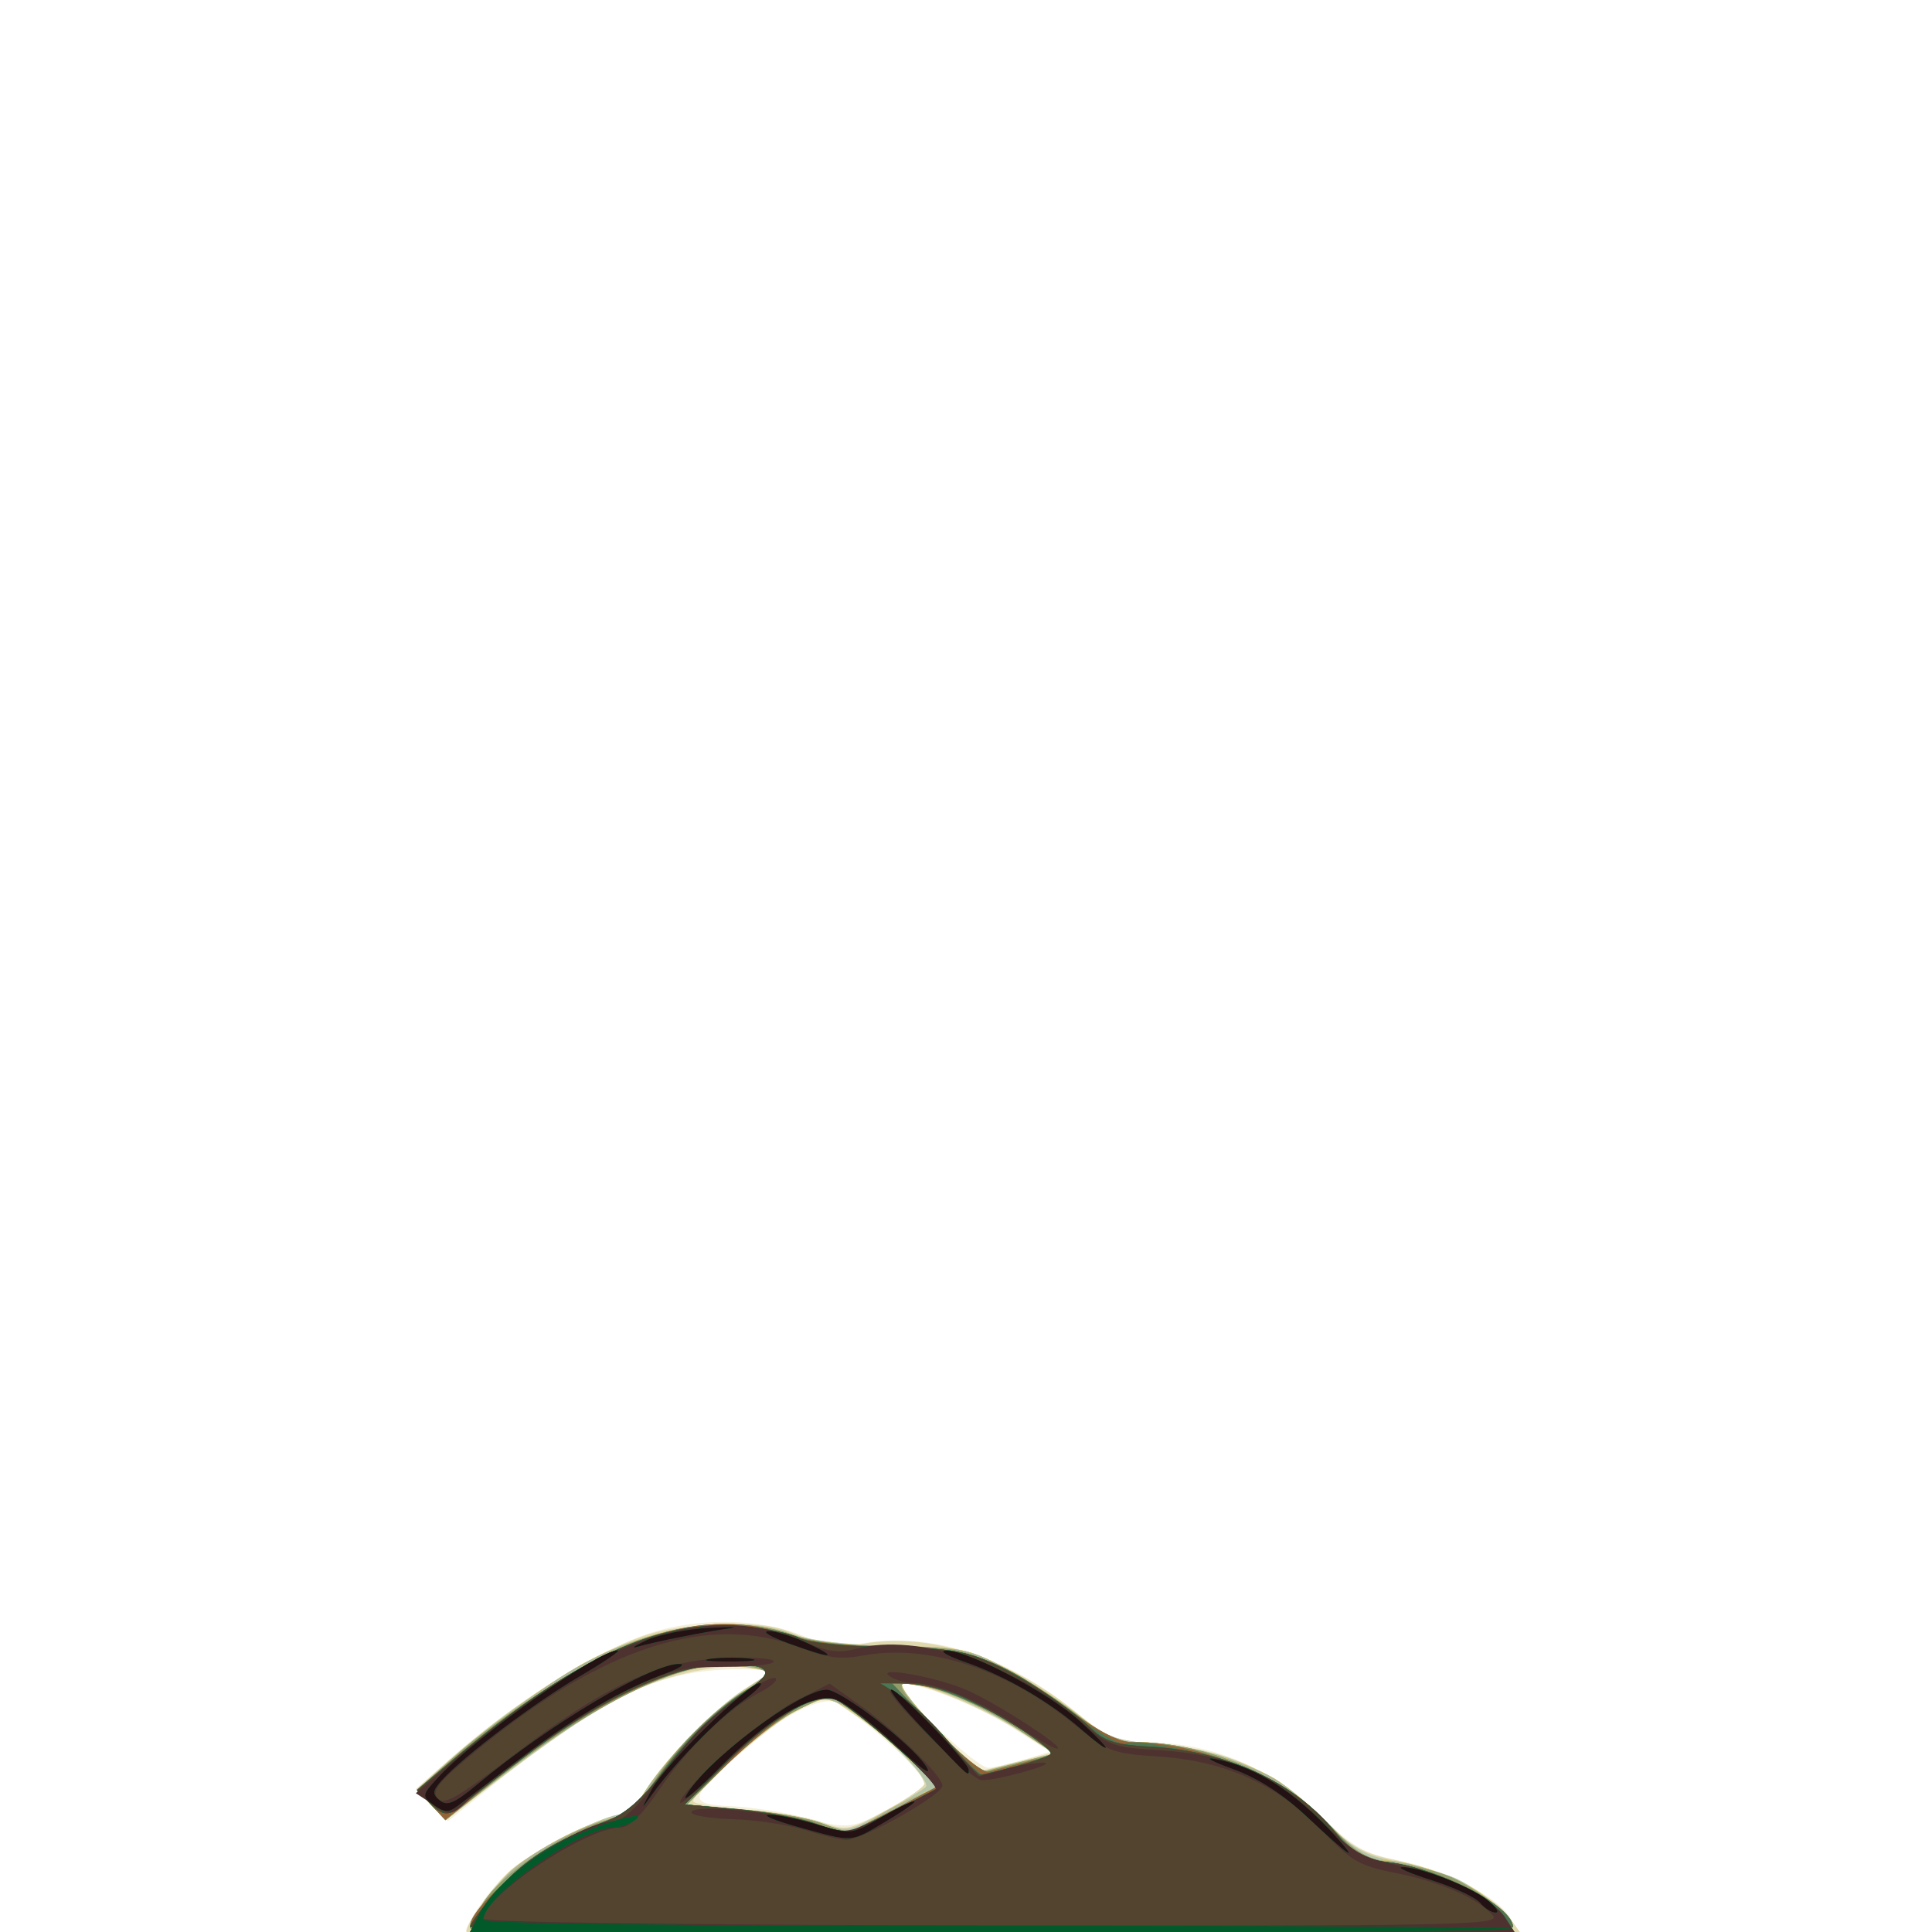 <?xml version="1.0" encoding="UTF-8" standalone="no"?>
<!-- Created with Inkscape (http://www.inkscape.org/) -->

<svg
   width="185"
   height="185"
   viewBox="0 0 48.948 48.948"
   version="1.1"
   id="svg1"
   xmlns="http://www.w3.org/2000/svg"
   xmlns:svg="http://www.w3.org/2000/svg">
  <defs
     id="defs1" />
  <g
     id="g52705"
     style="display:inline;stroke-width:1.593"
     transform="matrix(0.628,0,0,0.628,-104.023,-118.952)">
    <path
       style="fill:#241113;stroke-width:1.593"
       d="m 184.987,266.618 c 0.552,-1.067 2.15,-2.398 3.712,-3.092 1.503,-0.667 3.184,-1.109 2.526,-0.663 -0.218,0.148 -0.586,0.27 -0.818,0.273 -1.345,0.013 -5.268,2.783 -5.268,3.721 0,0.166 7.386,0.255 20.675,0.249 11.371,-0.005 20.738,0.053 20.814,0.129 0.076,0.076 -9.35,0.139 -20.947,0.139 H 184.597 Z"
       id="path50032" />
    <path
       style="fill:#f4efd8;stroke-width:1.593"
       d="m 184.452,267.329 c -0.06,-0.097 0.284,-0.692 0.764,-1.323 0.974,-1.281 3.193,-2.739 4.856,-3.192 0.766,-0.209 1.239,-0.542 1.574,-1.111 0.743,-1.261 2.764,-3.331 4.063,-4.162 l 1.176,-0.752 -0.912,-0.027 c -3.508,-0.103 -5.718,0.883 -10.425,4.65 l -1.84,1.473 -0.639,-0.639 -0.639,-0.639 1.124,-1.02 c 2.686,-2.438 6.201,-4.654 8.465,-5.336 2.117,-0.638 4.709,-0.511 6.357,0.311 0.54,0.269 1.094,0.304 2.146,0.136 2.733,-0.438 5.776,0.553 8.494,2.767 1.33,1.083 1.671,1.235 2.777,1.238 2.76,0.007 5.079,0.985 7.214,3.044 1.25,1.205 1.68,1.448 3.043,1.719 1.877,0.373 3.929,1.415 4.5,2.286 0.224,0.342 0.315,0.623 0.203,0.625 -7.479,0.114 -42.225,0.076 -42.3,-0.047 z m 17.18,-5.005 1.505,-0.815 -0.498,-0.633 c -0.553,-0.704 -2.512,-2.39 -3.209,-2.763 -0.616,-0.33 -2.309,0.539 -3.983,2.044 -2.046,1.84 -2.073,2.042 -0.282,2.128 0.826,0.04 2.093,0.234 2.816,0.43 1.895,0.516 1.995,0.505 3.651,-0.392 z m 5.323,-1.922 1.045,-0.315 -1.419,-0.91 c -1.398,-0.897 -3.697,-1.833 -4.545,-1.85 -0.261,-0.005 0.268,0.676 1.323,1.706 0.966,0.943 1.936,1.708 2.154,1.699 0.218,-0.009 0.867,-0.157 1.442,-0.331 z"
       id="path52681" />
    <path
       style="fill:#e0d8ae;stroke-width:1.593"
       d="m 184.478,267.416 c -0.191,-0.191 1.021,-1.929 1.81,-2.595 0.925,-0.781 3.781,-2.211 4.417,-2.211 0.223,-1.2e-4 0.608,-0.342 0.854,-0.759 0.753,-1.274 2.909,-3.529 4.096,-4.282 l 1.123,-0.713 -1.015,-0.162 c -1.207,-0.193 -3.504,0.357 -5.271,1.261 -1.048,0.537 -3.808,2.491 -6.285,4.449 -0.554,0.438 -0.601,0.431 -1.175,-0.181 l -0.598,-0.637 0.99,-0.878 c 2.144,-1.901 4.85,-3.782 6.726,-4.676 1.672,-0.797 2.314,-0.955 4.259,-1.048 1.904,-0.091 2.5,-0.017 3.534,0.441 1.044,0.462 1.451,0.511 2.534,0.306 2.587,-0.491 5.89,0.576 8.586,2.772 1.248,1.016 1.537,1.13 3.209,1.258 2.788,0.213 4.738,1.061 6.535,2.843 1.302,1.291 1.742,1.556 3.043,1.834 1.964,0.42 4.04,1.436 4.64,2.27 l 0.473,0.658 -21.199,0.069 c -11.659,0.038 -21.238,0.03 -21.287,-0.019 z m 18.456,-6.056 c -0.197,-0.619 -1.231,-1.669 -2.516,-2.554 l -1.455,-1.002 -1.07,0.546 c -1.067,0.545 -4.286,3.342 -4.286,3.726 0,0.111 0.923,0.263 2.051,0.336 1.128,0.074 2.527,0.303 3.109,0.51 1.024,0.364 1.11,0.348 2.646,-0.49 0.873,-0.476 1.558,-0.958 1.522,-1.071 z m 3.81,-2.117 c -1.434,-0.924 -3.84,-1.925 -4.625,-1.925 -0.318,0 0.083,0.564 1.267,1.786 l 1.731,1.786 1.495,-0.384 1.495,-0.384 z"
       id="path52664" />
    <path
       style="fill:#b5c5a9;stroke-width:1.593"
       d="m 184.611,267.205 c 0,-0.445 1.166,-1.969 1.984,-2.593 1.049,-0.8 3.507,-1.996 4.11,-2 0.223,-10e-4 0.608,-0.344 0.854,-0.761 0.745,-1.261 2.778,-3.383 4.045,-4.222 l 1.194,-0.791 -1.02,-0.172 c -2.258,-0.381 -5.281,0.926 -9.426,4.076 l -2.748,2.089 -0.562,-0.599 -0.562,-0.599 1.172,-1.08 c 1.932,-1.781 4.369,-3.465 6.495,-4.488 2.457,-1.182 5.422,-1.479 7.429,-0.744 0.786,0.288 2.18,0.455 4.101,0.491 2.697,0.051 3.028,0.116 4.512,0.89 0.881,0.459 2.192,1.302 2.914,1.873 1.162,0.919 1.524,1.055 3.162,1.192 2.839,0.238 4.713,1.061 6.593,2.897 1.389,1.357 1.803,1.605 3.061,1.84 0.8,0.149 1.872,0.445 2.381,0.658 0.938,0.391 2.381,1.6 2.381,1.995 0,0.118 -9.465,0.215 -21.034,0.215 -11.569,0 -21.034,-0.075 -21.034,-0.167 z m 18.377,-5.695 c 0.29,-0.26 -2.186,-2.692 -3.356,-3.297 -0.699,-0.361 -0.842,-0.34 -2.031,0.307 -0.703,0.383 -1.958,1.383 -2.789,2.222 l -1.51,1.526 2.203,0.149 c 1.211,0.082 2.679,0.324 3.261,0.538 1.025,0.377 1.104,0.364 2.514,-0.415 0.8,-0.442 1.569,-0.905 1.708,-1.03 z m 3.666,-2.349 c -1.555,-0.989 -3.657,-1.843 -4.535,-1.843 -0.319,0 0.079,0.563 1.266,1.792 l 1.731,1.792 1.547,-0.376 1.547,-0.376 z"
       id="path52651" />
    <path
       style="fill:#fddb44;stroke-width:1.593"
       d="m 184.611,267.205 c 0,-0.432 1.154,-1.96 1.922,-2.544 1.116,-0.85 2.766,-1.677 3.781,-1.896 0.482,-0.104 0.981,-0.467 1.235,-0.897 0.762,-1.29 2.636,-3.246 3.972,-4.146 l 1.305,-0.879 -1.024,-0.173 c -2.502,-0.423 -5.731,1.058 -10.431,4.785 l -1.754,1.39 -0.559,-0.595 -0.559,-0.595 0.99,-0.936 c 1.286,-1.216 3.844,-3.128 5.377,-4.017 2.924,-1.697 6.343,-2.221 8.743,-1.339 0.769,0.282 2.136,0.438 4.068,0.464 2.715,0.036 3.018,0.094 4.512,0.875 0.881,0.46 2.217,1.323 2.969,1.917 1.101,0.87 1.581,1.081 2.462,1.081 1.497,0 4.125,0.705 5.404,1.449 0.582,0.339 1.632,1.223 2.333,1.965 0.932,0.986 1.471,1.349 2.002,1.349 1.299,0 3.455,0.797 4.399,1.626 0.507,0.445 0.922,0.917 0.922,1.047 0,0.138 -8.808,0.237 -21.034,0.237 -11.569,0 -21.034,-0.075 -21.034,-0.167 z m 16.15,-4.338 c 0.414,-0.295 1.206,-0.726 1.761,-0.958 l 1.008,-0.422 -1.587,-1.448 c -0.873,-0.796 -1.919,-1.62 -2.324,-1.831 -0.681,-0.354 -0.834,-0.331 -2.015,0.312 -0.703,0.383 -1.958,1.383 -2.789,2.222 l -1.51,1.526 2.203,0.149 c 1.211,0.082 2.679,0.329 3.261,0.549 0.582,0.22 1.099,0.409 1.15,0.419 0.05,0.01 0.43,-0.223 0.845,-0.518 z m 5.892,-3.738 c -1.427,-0.954 -3.587,-1.811 -4.563,-1.811 -0.253,0 0.262,0.711 1.305,1.802 l 1.722,1.802 1.536,-0.383 1.536,-0.383 z"
       id="path52636" />
    <path
       style="fill:#fdd839;stroke-width:1.593"
       d="m 184.611,267.205 c 0,-0.432 1.154,-1.96 1.922,-2.544 1.116,-0.85 2.766,-1.677 3.781,-1.896 0.482,-0.104 0.981,-0.467 1.235,-0.897 0.762,-1.29 2.636,-3.246 3.972,-4.146 l 1.305,-0.879 -1.024,-0.173 c -2.502,-0.423 -5.731,1.058 -10.431,4.785 l -1.754,1.39 -0.559,-0.595 -0.559,-0.595 0.99,-0.936 c 1.286,-1.216 3.844,-3.128 5.377,-4.017 2.924,-1.697 6.343,-2.221 8.743,-1.339 0.769,0.282 2.136,0.438 4.068,0.464 2.715,0.036 3.018,0.094 4.512,0.875 0.881,0.46 2.217,1.323 2.969,1.917 1.101,0.87 1.581,1.081 2.462,1.081 1.497,0 4.125,0.705 5.404,1.449 0.582,0.339 1.632,1.223 2.333,1.965 0.932,0.986 1.471,1.349 2.002,1.349 1.299,0 3.455,0.797 4.399,1.626 0.507,0.445 0.922,0.917 0.922,1.047 0,0.138 -8.808,0.237 -21.034,0.237 -11.569,0 -21.034,-0.075 -21.034,-0.167 z m 16.15,-4.338 c 0.414,-0.295 1.206,-0.726 1.761,-0.958 l 1.008,-0.422 -1.587,-1.448 c -0.873,-0.796 -1.919,-1.62 -2.324,-1.831 -0.681,-0.354 -0.834,-0.331 -2.015,0.312 -0.703,0.383 -1.958,1.383 -2.789,2.222 l -1.51,1.526 2.203,0.149 c 1.211,0.082 2.679,0.329 3.261,0.549 0.582,0.22 1.099,0.409 1.15,0.419 0.05,0.01 0.43,-0.223 0.845,-0.518 z m 5.892,-3.738 c -1.427,-0.954 -3.587,-1.811 -4.563,-1.811 -0.253,0 0.262,0.711 1.305,1.802 l 1.722,1.802 1.536,-0.383 1.536,-0.383 z"
       id="path52552" />
    <path
       style="fill:#aab497;stroke-width:1.593"
       d="m 184.611,267.205 c 0,-0.432 1.154,-1.96 1.922,-2.544 1.116,-0.85 2.766,-1.677 3.781,-1.896 0.482,-0.104 0.981,-0.467 1.235,-0.897 0.762,-1.29 2.636,-3.246 3.972,-4.146 l 1.305,-0.879 -1.024,-0.173 c -2.502,-0.423 -5.731,1.058 -10.431,4.785 l -1.754,1.39 -0.559,-0.595 -0.559,-0.595 0.99,-0.936 c 1.286,-1.216 3.844,-3.128 5.377,-4.017 2.924,-1.697 6.343,-2.221 8.743,-1.339 0.769,0.282 2.136,0.438 4.068,0.464 2.715,0.036 3.018,0.094 4.512,0.875 0.881,0.46 2.217,1.323 2.969,1.917 1.101,0.87 1.581,1.081 2.462,1.081 1.497,0 4.125,0.705 5.404,1.449 0.582,0.339 1.632,1.223 2.333,1.965 0.932,0.986 1.471,1.349 2.002,1.349 1.299,0 3.455,0.797 4.399,1.626 0.507,0.445 0.922,0.917 0.922,1.047 0,0.138 -8.808,0.237 -21.034,0.237 -11.569,0 -21.034,-0.075 -21.034,-0.167 z m 16.15,-4.338 c 0.414,-0.295 1.206,-0.726 1.761,-0.958 l 1.008,-0.422 -1.587,-1.448 c -0.873,-0.796 -1.919,-1.62 -2.324,-1.831 -0.681,-0.354 -0.834,-0.331 -2.015,0.312 -0.703,0.383 -1.958,1.383 -2.789,2.222 l -1.51,1.526 2.203,0.149 c 1.211,0.082 2.679,0.329 3.261,0.549 0.582,0.22 1.099,0.409 1.15,0.419 0.05,0.01 0.43,-0.223 0.845,-0.518 z m 5.892,-3.738 c -1.427,-0.954 -3.587,-1.811 -4.563,-1.811 -0.253,0 0.262,0.711 1.305,1.802 l 1.722,1.802 1.536,-0.383 1.536,-0.383 z"
       id="path52431" />
    <path
       style="fill:#fcd016;stroke-width:1.593"
       d="m 184.611,267.205 c 0,-0.092 0.244,-0.562 0.543,-1.046 0.679,-1.099 3.225,-2.821 4.838,-3.273 1.01,-0.283 1.361,-0.561 2.036,-1.612 0.946,-1.474 2.723,-3.184 3.991,-3.84 l 0.884,-0.457 -0.656,-0.249 c -2.133,-0.811 -6.101,0.91 -10.876,4.718 l -1.754,1.399 -0.576,-0.613 -0.576,-0.613 1.404,-1.241 c 2.207,-1.951 5.612,-4.113 7.559,-4.8 2.12,-0.748 4.51,-0.83 6.181,-0.212 0.763,0.282 2.105,0.44 3.936,0.463 2.449,0.03 2.966,0.123 4.366,0.777 0.873,0.408 2.262,1.271 3.087,1.918 1.131,0.887 1.729,1.176 2.434,1.176 2.844,0 5.892,1.291 7.821,3.311 1.144,1.199 1.49,1.403 2.637,1.555 0.726,0.096 1.73,0.346 2.23,0.555 1.014,0.423 2.561,1.638 2.561,2.011 0,0.143 -8.556,0.241 -21.034,0.241 -11.569,0 -21.034,-0.075 -21.034,-0.167 z m 17.164,-4.816 1.686,-0.878 -0.892,-0.927 c -0.491,-0.51 -1.466,-1.351 -2.168,-1.868 l -1.276,-0.941 -1.279,0.599 c -0.703,0.329 -2.014,1.34 -2.912,2.247 l -1.633,1.648 2.203,0.149 c 1.212,0.082 2.679,0.329 3.261,0.548 0.582,0.22 1.118,0.377 1.191,0.351 0.073,-0.027 0.891,-0.444 1.818,-0.927 z m 5.239,-1.935 1.168,-0.294 -1.397,-0.941 c -1.538,-1.036 -3.594,-1.901 -4.519,-1.901 -0.509,0 -0.345,0.266 1.127,1.833 0.973,1.036 1.881,1.782 2.087,1.715 0.201,-0.065 0.89,-0.251 1.533,-0.413 z"
       id="path52310" />
    <path
       style="fill:#92ad8e;stroke-width:1.593"
       d="m 184.611,267.205 c 0,-0.092 0.244,-0.562 0.543,-1.046 0.679,-1.099 3.225,-2.821 4.838,-3.273 1.01,-0.283 1.361,-0.561 2.036,-1.612 0.946,-1.474 2.723,-3.184 3.991,-3.84 l 0.884,-0.457 -0.656,-0.249 c -2.133,-0.811 -6.101,0.91 -10.876,4.718 l -1.754,1.399 -0.576,-0.613 -0.576,-0.613 1.404,-1.241 c 2.207,-1.951 5.612,-4.113 7.559,-4.8 2.12,-0.748 4.51,-0.83 6.181,-0.212 0.763,0.282 2.105,0.44 3.936,0.463 2.449,0.03 2.966,0.123 4.366,0.777 0.873,0.408 2.262,1.271 3.087,1.918 1.131,0.887 1.729,1.176 2.434,1.176 2.844,0 5.892,1.291 7.821,3.311 1.144,1.199 1.49,1.403 2.637,1.555 0.726,0.096 1.73,0.346 2.23,0.555 1.014,0.423 2.561,1.638 2.561,2.011 0,0.143 -8.556,0.241 -21.034,0.241 -11.569,0 -21.034,-0.075 -21.034,-0.167 z m 17.164,-4.816 1.686,-0.878 -0.892,-0.927 c -0.491,-0.51 -1.466,-1.351 -2.168,-1.868 l -1.276,-0.941 -1.279,0.599 c -0.703,0.329 -2.014,1.34 -2.912,2.247 l -1.633,1.648 2.203,0.149 c 1.212,0.082 2.679,0.329 3.261,0.548 0.582,0.22 1.118,0.377 1.191,0.351 0.073,-0.027 0.891,-0.444 1.818,-0.927 z m 5.239,-1.935 1.168,-0.294 -1.397,-0.941 c -1.538,-1.036 -3.594,-1.901 -4.519,-1.901 -0.509,0 -0.345,0.266 1.127,1.833 0.973,1.036 1.881,1.782 2.087,1.715 0.201,-0.065 0.89,-0.251 1.533,-0.413 z"
       id="path52278" />
    <path
       style="fill:#79a283;stroke-width:1.593"
       d="m 184.611,267.205 c 0,-0.092 0.244,-0.562 0.543,-1.046 0.679,-1.099 3.225,-2.821 4.838,-3.273 1.01,-0.283 1.361,-0.561 2.036,-1.612 0.946,-1.474 2.723,-3.184 3.991,-3.84 l 0.884,-0.457 -0.656,-0.249 c -2.133,-0.811 -6.101,0.91 -10.876,4.718 l -1.754,1.399 -0.576,-0.613 -0.576,-0.613 1.404,-1.241 c 2.207,-1.951 5.612,-4.113 7.559,-4.8 2.12,-0.748 4.51,-0.83 6.181,-0.212 0.763,0.282 2.105,0.44 3.936,0.463 2.449,0.03 2.966,0.123 4.366,0.777 0.873,0.408 2.262,1.271 3.087,1.918 1.131,0.887 1.729,1.176 2.434,1.176 2.844,0 5.892,1.291 7.821,3.311 1.144,1.199 1.49,1.403 2.637,1.555 0.726,0.096 1.73,0.346 2.23,0.555 1.014,0.423 2.561,1.638 2.561,2.011 0,0.143 -8.556,0.241 -21.034,0.241 -11.569,0 -21.034,-0.075 -21.034,-0.167 z m 17.164,-4.816 1.686,-0.878 -0.892,-0.927 c -0.491,-0.51 -1.466,-1.351 -2.168,-1.868 l -1.276,-0.941 -1.279,0.599 c -0.703,0.329 -2.014,1.34 -2.912,2.247 l -1.633,1.648 2.203,0.149 c 1.212,0.082 2.679,0.329 3.261,0.548 0.582,0.22 1.118,0.377 1.191,0.351 0.073,-0.027 0.891,-0.444 1.818,-0.927 z m 5.239,-1.935 1.168,-0.294 -1.397,-0.941 c -1.538,-1.036 -3.594,-1.901 -4.519,-1.901 -0.509,0 -0.345,0.266 1.127,1.833 0.973,1.036 1.881,1.782 2.087,1.715 0.201,-0.065 0.89,-0.251 1.533,-0.413 z"
       id="path52246" />
    <path
       style="fill:#939c6b;stroke-width:1.593"
       d="m 184.611,267.205 c 0,-0.092 0.244,-0.562 0.543,-1.046 0.679,-1.099 3.225,-2.821 4.838,-3.273 1.01,-0.283 1.361,-0.561 2.036,-1.612 0.946,-1.474 2.723,-3.184 3.991,-3.84 l 0.884,-0.457 -0.656,-0.249 c -2.133,-0.811 -6.101,0.91 -10.876,4.718 l -1.754,1.399 -0.576,-0.613 -0.576,-0.613 1.404,-1.241 c 2.207,-1.951 5.612,-4.113 7.559,-4.8 2.12,-0.748 4.51,-0.83 6.181,-0.212 0.763,0.282 2.105,0.44 3.936,0.463 2.449,0.03 2.966,0.123 4.366,0.777 0.873,0.408 2.262,1.271 3.087,1.918 1.131,0.887 1.729,1.176 2.434,1.176 2.844,0 5.892,1.291 7.821,3.311 1.144,1.199 1.49,1.403 2.637,1.555 0.726,0.096 1.73,0.346 2.23,0.555 1.014,0.423 2.561,1.638 2.561,2.011 0,0.143 -8.556,0.241 -21.034,0.241 -11.569,0 -21.034,-0.075 -21.034,-0.167 z m 17.164,-4.816 1.686,-0.878 -0.892,-0.927 c -0.491,-0.51 -1.466,-1.351 -2.168,-1.868 l -1.276,-0.941 -1.279,0.599 c -0.703,0.329 -2.014,1.34 -2.912,2.247 l -1.633,1.648 2.203,0.149 c 1.212,0.082 2.679,0.329 3.261,0.548 0.582,0.22 1.118,0.377 1.191,0.351 0.073,-0.027 0.891,-0.444 1.818,-0.927 z m 5.239,-1.935 1.168,-0.294 -1.397,-0.941 c -1.538,-1.036 -3.594,-1.901 -4.519,-1.901 -0.509,0 -0.345,0.266 1.127,1.833 0.973,1.036 1.881,1.782 2.087,1.715 0.201,-0.065 0.89,-0.251 1.533,-0.413 z"
       id="path52214" />
    <path
       style="fill:#64906c;stroke-width:1.593"
       d="m 184.611,267.102 c 0,-0.69 2.369,-2.777 4.094,-3.606 1.015,-0.488 1.973,-0.886 2.131,-0.886 0.157,0 0.782,-0.703 1.389,-1.563 1.075,-1.524 2.725,-3.06 3.998,-3.722 0.81,-0.421 0.316,-0.79 -1.066,-0.796 -2.44,-0.01 -5.935,1.744 -9.924,4.981 l -1.628,1.321 -0.57,-0.606 -0.57,-0.606 1.404,-1.187 c 5.646,-4.772 9.799,-6.339 13.496,-5.09 0.967,0.327 2.264,0.481 4.18,0.498 3.196,0.028 4.428,0.469 7.343,2.633 1.063,0.789 1.925,1.228 2.411,1.228 2.838,0 6.3,1.473 8.028,3.415 0.979,1.101 1.311,1.299 2.416,1.442 2.065,0.268 4.937,1.778 4.937,2.597 0,0.12 -9.465,0.218 -21.034,0.218 -14.153,0 -21.034,-0.088 -21.034,-0.271 z m 17.033,-4.655 1.802,-0.957 -1.145,-1.167 c -0.63,-0.642 -1.587,-1.473 -2.126,-1.847 -0.899,-0.623 -1.063,-0.653 -1.954,-0.359 -0.557,0.184 -1.824,1.129 -2.961,2.208 l -1.988,1.887 2.086,0.179 c 1.147,0.099 2.562,0.353 3.145,0.564 0.582,0.212 1.122,0.399 1.199,0.416 0.077,0.017 0.952,-0.4 1.943,-0.926 z m 5.418,-1.955 1.152,-0.298 -0.887,-0.665 c -1.435,-1.075 -3.318,-1.945 -4.588,-2.119 l -1.184,-0.162 1.781,1.87 c 1.024,1.075 1.949,1.828 2.178,1.771 0.218,-0.054 0.915,-0.233 1.549,-0.397 z"
       id="path52182" />
    <path
       style="fill:#956436;stroke-width:1.593"
       d="m 184.611,267.102 c 0,-0.69 2.369,-2.777 4.094,-3.606 1.015,-0.488 1.973,-0.886 2.131,-0.886 0.157,0 0.782,-0.703 1.389,-1.563 1.075,-1.524 2.725,-3.06 3.998,-3.722 0.81,-0.421 0.316,-0.79 -1.066,-0.796 -2.44,-0.01 -5.935,1.744 -9.924,4.981 l -1.628,1.321 -0.57,-0.606 -0.57,-0.606 1.404,-1.187 c 5.646,-4.772 9.799,-6.339 13.496,-5.09 0.967,0.327 2.264,0.481 4.18,0.498 3.196,0.028 4.428,0.469 7.343,2.633 1.063,0.789 1.925,1.228 2.411,1.228 2.838,0 6.3,1.473 8.028,3.415 0.979,1.101 1.311,1.299 2.416,1.442 2.065,0.268 4.937,1.778 4.937,2.597 0,0.12 -9.465,0.218 -21.034,0.218 -14.153,0 -21.034,-0.088 -21.034,-0.271 z m 17.033,-4.655 1.802,-0.957 -1.145,-1.167 c -0.63,-0.642 -1.587,-1.473 -2.126,-1.847 -0.899,-0.623 -1.063,-0.653 -1.954,-0.359 -0.557,0.184 -1.824,1.129 -2.961,2.208 l -1.988,1.887 2.086,0.179 c 1.147,0.099 2.562,0.353 3.145,0.564 0.582,0.212 1.122,0.399 1.199,0.416 0.077,0.017 0.952,-0.4 1.943,-0.926 z m 5.418,-1.955 1.152,-0.298 -0.887,-0.665 c -1.435,-1.075 -3.318,-1.945 -4.588,-2.119 l -1.184,-0.162 1.781,1.87 c 1.024,1.075 1.949,1.828 2.178,1.771 0.218,-0.054 0.915,-0.233 1.549,-0.397 z"
       id="path52150" />
    <path
       style="fill:#4e7653;stroke-width:1.593"
       d="m 184.611,267.145 c 0,-0.125 0.492,-0.786 1.093,-1.469 1.04,-1.182 3.259,-2.531 4.752,-2.89 0.439,-0.106 1.085,-0.734 1.796,-1.749 1.084,-1.545 2.692,-3.048 3.977,-3.716 0.589,-0.306 0.601,-0.352 0.162,-0.598 -0.262,-0.146 -1.166,-0.203 -2.01,-0.127 -2.035,0.185 -4.77,1.532 -7.747,3.818 -1.288,0.989 -2.507,1.916 -2.708,2.059 -0.262,0.187 -0.521,0.106 -0.913,-0.286 l -0.547,-0.547 1.403,-1.187 c 4.904,-4.148 8.368,-5.745 11.771,-5.428 0.917,0.086 1.936,0.301 2.264,0.477 0.354,0.191 1.779,0.333 3.507,0.35 3.399,0.033 4.645,0.479 7.541,2.703 0.946,0.726 1.873,1.269 2.061,1.207 0.708,-0.237 3.956,0.514 5.536,1.28 1.012,0.491 2.079,1.286 2.778,2.072 0.979,1.101 1.311,1.299 2.416,1.442 2.065,0.268 4.937,1.778 4.937,2.597 0,0.12 -9.465,0.218 -21.034,0.218 -11.569,0 -21.034,-0.102 -21.034,-0.227 z m 16.933,-4.594 c 0.946,-0.477 1.779,-0.91 1.852,-0.961 0.248,-0.176 -3.505,-3.485 -4.131,-3.642 -0.856,-0.215 -2.561,0.827 -4.464,2.729 l -1.536,1.535 2.099,0.193 c 1.154,0.106 2.571,0.366 3.147,0.577 0.577,0.211 1.108,0.396 1.181,0.41 0.073,0.014 0.906,-0.364 1.852,-0.841 z m 5.08,-1.88 c 0.684,-0.181 1.314,-0.398 1.399,-0.483 0.429,-0.429 -4.296,-2.854 -5.58,-2.863 l -0.821,-0.006 1.747,1.838 c 0.961,1.011 1.806,1.839 1.879,1.84 0.073,0.002 0.692,-0.145 1.376,-0.325 z"
       id="path52118" />
    <path
       style="fill:#268256;stroke-width:1.593"
       d="m 184.611,267.145 c 0,-0.125 0.491,-0.785 1.091,-1.466 1.084,-1.231 2.265,-1.982 4.379,-2.783 0.826,-0.313 1.46,-0.881 2.514,-2.253 0.775,-1.009 2.034,-2.254 2.798,-2.768 1.147,-0.77 1.313,-0.975 0.956,-1.175 -0.238,-0.133 -1.123,-0.18 -1.967,-0.103 -2.035,0.185 -4.77,1.532 -7.747,3.818 -1.288,0.989 -2.507,1.916 -2.708,2.059 -0.262,0.187 -0.521,0.106 -0.913,-0.286 l -0.547,-0.547 1.403,-1.187 c 4.904,-4.148 8.368,-5.745 11.771,-5.428 0.917,0.086 1.936,0.3 2.264,0.475 0.346,0.185 1.82,0.337 3.507,0.361 2.353,0.033 3.154,0.151 4.18,0.613 1.384,0.623 3.129,1.772 4.128,2.718 0.488,0.462 1.003,0.62 2.223,0.68 3.157,0.155 5.932,1.426 7.574,3.468 0.733,0.913 1.025,1.073 2.208,1.213 1.616,0.191 4.107,1.385 4.641,2.224 l 0.379,0.595 h -21.067 c -11.587,0 -21.067,-0.102 -21.067,-0.227 z m 16.933,-4.594 c 0.946,-0.477 1.779,-0.91 1.852,-0.961 0.248,-0.176 -3.505,-3.485 -4.131,-3.642 -0.856,-0.215 -2.561,0.827 -4.464,2.729 l -1.536,1.535 2.099,0.193 c 1.154,0.106 2.571,0.366 3.147,0.577 0.577,0.211 1.108,0.396 1.181,0.41 0.073,0.014 0.906,-0.364 1.852,-0.841 z m 5.08,-1.88 c 0.684,-0.181 1.314,-0.398 1.399,-0.483 0.192,-0.192 -1.962,-1.59 -3.569,-2.318 -0.655,-0.297 -1.667,-0.541 -2.249,-0.544 l -1.058,-0.005 0.803,0.49 c 0.442,0.269 1.316,1.102 1.943,1.851 0.627,0.749 1.218,1.356 1.314,1.35 0.096,-0.006 0.734,-0.159 1.418,-0.34 z"
       id="path52086" />
    <path
       style="fill:#1c8254;stroke-width:1.593"
       d="m 184.611,267.145 c 0,-0.125 0.491,-0.785 1.091,-1.466 1.084,-1.231 2.265,-1.982 4.379,-2.783 0.826,-0.313 1.46,-0.881 2.514,-2.253 0.775,-1.009 2.034,-2.254 2.798,-2.768 1.147,-0.77 1.313,-0.975 0.956,-1.175 -0.238,-0.133 -1.123,-0.18 -1.967,-0.103 -2.035,0.185 -4.77,1.532 -7.747,3.818 -1.288,0.989 -2.507,1.916 -2.708,2.059 -0.262,0.187 -0.521,0.106 -0.913,-0.286 l -0.547,-0.547 1.403,-1.187 c 4.904,-4.148 8.368,-5.745 11.771,-5.428 0.917,0.086 1.936,0.3 2.264,0.475 0.346,0.185 1.82,0.337 3.507,0.361 2.353,0.033 3.154,0.151 4.18,0.613 1.384,0.623 3.129,1.772 4.128,2.718 0.488,0.462 1.003,0.62 2.223,0.68 3.157,0.155 5.932,1.426 7.574,3.468 0.733,0.913 1.025,1.073 2.208,1.213 1.616,0.191 4.107,1.385 4.641,2.224 l 0.379,0.595 h -21.067 c -11.587,0 -21.067,-0.102 -21.067,-0.227 z m 16.933,-4.594 c 0.946,-0.477 1.779,-0.91 1.852,-0.961 0.248,-0.176 -3.505,-3.485 -4.131,-3.642 -0.856,-0.215 -2.561,0.827 -4.464,2.729 l -1.536,1.535 2.099,0.193 c 1.154,0.106 2.571,0.366 3.147,0.577 0.577,0.211 1.108,0.396 1.181,0.41 0.073,0.014 0.906,-0.364 1.852,-0.841 z m 5.08,-1.88 c 0.684,-0.181 1.314,-0.398 1.399,-0.483 0.192,-0.192 -1.962,-1.59 -3.569,-2.318 -0.655,-0.297 -1.667,-0.541 -2.249,-0.544 l -1.058,-0.005 0.803,0.49 c 0.442,0.269 1.316,1.102 1.943,1.851 0.627,0.749 1.218,1.356 1.314,1.35 0.096,-0.006 0.734,-0.159 1.418,-0.34 z"
       id="path52039" />
    <path
       style="fill:#257b50;stroke-width:1.593"
       d="m 184.611,267.145 c 0,-0.125 0.491,-0.785 1.091,-1.466 1.084,-1.231 2.265,-1.982 4.379,-2.783 0.826,-0.313 1.46,-0.881 2.514,-2.253 0.775,-1.009 2.034,-2.254 2.798,-2.768 1.147,-0.77 1.313,-0.975 0.956,-1.175 -0.238,-0.133 -1.123,-0.18 -1.967,-0.103 -2.035,0.185 -4.77,1.532 -7.747,3.818 -1.288,0.989 -2.507,1.916 -2.708,2.059 -0.262,0.187 -0.521,0.106 -0.913,-0.286 l -0.547,-0.547 1.403,-1.187 c 4.904,-4.148 8.368,-5.745 11.771,-5.428 0.917,0.086 1.936,0.3 2.264,0.475 0.346,0.185 1.82,0.337 3.507,0.361 2.353,0.033 3.154,0.151 4.18,0.613 1.384,0.623 3.129,1.772 4.128,2.718 0.488,0.462 1.003,0.62 2.223,0.68 3.157,0.155 5.932,1.426 7.574,3.468 0.733,0.913 1.025,1.073 2.208,1.213 1.616,0.191 4.107,1.385 4.641,2.224 l 0.379,0.595 h -21.067 c -11.587,0 -21.067,-0.102 -21.067,-0.227 z m 16.933,-4.594 c 0.946,-0.477 1.779,-0.91 1.852,-0.961 0.248,-0.176 -3.505,-3.485 -4.131,-3.642 -0.856,-0.215 -2.561,0.827 -4.464,2.729 l -1.536,1.535 2.099,0.193 c 1.154,0.106 2.571,0.366 3.147,0.577 0.577,0.211 1.108,0.396 1.181,0.41 0.073,0.014 0.906,-0.364 1.852,-0.841 z m 5.08,-1.88 c 0.684,-0.181 1.314,-0.398 1.399,-0.483 0.192,-0.192 -1.962,-1.59 -3.569,-2.318 -0.655,-0.297 -1.667,-0.541 -2.249,-0.544 l -1.058,-0.005 0.803,0.49 c 0.442,0.269 1.316,1.102 1.943,1.851 0.627,0.749 1.218,1.356 1.314,1.35 0.096,-0.006 0.734,-0.159 1.418,-0.34 z"
       id="path51984" />
    <path
       style="fill:#15774b;stroke-width:1.593"
       d="m 184.611,267.145 c 0,-0.125 0.491,-0.785 1.091,-1.466 1.084,-1.231 2.265,-1.982 4.379,-2.783 0.826,-0.313 1.46,-0.881 2.514,-2.253 0.775,-1.009 2.034,-2.254 2.798,-2.768 1.147,-0.77 1.313,-0.975 0.956,-1.175 -0.238,-0.133 -1.123,-0.18 -1.967,-0.103 -2.035,0.185 -4.77,1.532 -7.747,3.818 -1.288,0.989 -2.507,1.916 -2.708,2.059 -0.262,0.187 -0.521,0.106 -0.913,-0.286 l -0.547,-0.547 1.403,-1.187 c 4.904,-4.148 8.368,-5.745 11.771,-5.428 0.917,0.086 1.936,0.3 2.264,0.475 0.346,0.185 1.82,0.337 3.507,0.361 2.353,0.033 3.154,0.151 4.18,0.613 1.384,0.623 3.129,1.772 4.128,2.718 0.488,0.462 1.003,0.62 2.223,0.68 3.157,0.155 5.932,1.426 7.574,3.468 0.733,0.913 1.025,1.073 2.208,1.213 1.616,0.191 4.107,1.385 4.641,2.224 l 0.379,0.595 h -21.067 c -11.587,0 -21.067,-0.102 -21.067,-0.227 z m 16.933,-4.594 c 0.946,-0.477 1.779,-0.91 1.852,-0.961 0.248,-0.176 -3.505,-3.485 -4.131,-3.642 -0.856,-0.215 -2.561,0.827 -4.464,2.729 l -1.536,1.535 2.099,0.193 c 1.154,0.106 2.571,0.366 3.147,0.577 0.577,0.211 1.108,0.396 1.181,0.41 0.073,0.014 0.906,-0.364 1.852,-0.841 z m 5.08,-1.88 c 0.684,-0.181 1.314,-0.398 1.399,-0.483 0.192,-0.192 -1.962,-1.59 -3.569,-2.318 -0.655,-0.297 -1.667,-0.541 -2.249,-0.544 l -1.058,-0.005 0.803,0.49 c 0.442,0.269 1.316,1.102 1.943,1.851 0.627,0.749 1.218,1.356 1.314,1.35 0.096,-0.006 0.734,-0.159 1.418,-0.34 z"
       id="path51808" />
    <path
       style="fill:#534430;stroke-width:1.593"
       d="m 184.611,267.145 c 0,-0.125 0.491,-0.785 1.091,-1.466 1.084,-1.231 2.265,-1.982 4.379,-2.783 0.826,-0.313 1.46,-0.881 2.514,-2.253 0.775,-1.009 2.034,-2.254 2.798,-2.768 1.147,-0.77 1.313,-0.975 0.956,-1.175 -0.238,-0.133 -1.123,-0.18 -1.967,-0.103 -2.035,0.185 -4.77,1.532 -7.747,3.818 -1.288,0.989 -2.507,1.916 -2.708,2.059 -0.262,0.187 -0.521,0.106 -0.913,-0.286 l -0.547,-0.547 1.403,-1.187 c 4.904,-4.148 8.368,-5.745 11.771,-5.428 0.917,0.086 1.936,0.3 2.264,0.475 0.346,0.185 1.82,0.337 3.507,0.361 2.353,0.033 3.154,0.151 4.18,0.613 1.384,0.623 3.129,1.772 4.128,2.718 0.488,0.462 1.003,0.62 2.223,0.68 3.157,0.155 5.932,1.426 7.574,3.468 0.733,0.913 1.025,1.073 2.208,1.213 1.616,0.191 4.107,1.385 4.641,2.224 l 0.379,0.595 h -21.067 c -11.587,0 -21.067,-0.102 -21.067,-0.227 z m 16.933,-4.594 c 0.946,-0.477 1.779,-0.91 1.852,-0.961 0.248,-0.176 -3.505,-3.485 -4.131,-3.642 -0.856,-0.215 -2.561,0.827 -4.464,2.729 l -1.536,1.535 2.099,0.193 c 1.154,0.106 2.571,0.366 3.147,0.577 0.577,0.211 1.108,0.396 1.181,0.41 0.073,0.014 0.906,-0.364 1.852,-0.841 z m 5.08,-1.88 c 0.684,-0.181 1.314,-0.398 1.399,-0.483 0.192,-0.192 -1.962,-1.59 -3.569,-2.318 -0.655,-0.297 -1.667,-0.541 -2.249,-0.544 l -1.058,-0.005 0.803,0.49 c 0.442,0.269 1.316,1.102 1.943,1.851 0.627,0.749 1.218,1.356 1.314,1.35 0.096,-0.006 0.734,-0.159 1.418,-0.34 z"
       id="path51303" />
    <path
       style="fill:#4e3230;stroke-width:1.593"
       d="m 206.655,259.027 c -1.448,-0.978 -3.213,-1.706 -4.151,-1.713 -0.309,-0.002 -0.741,-0.123 -0.959,-0.268 -0.644,-0.429 1.828,0.004 3.075,0.539 1.199,0.514 4.085,2.382 3.668,2.374 -0.144,-0.003 -0.878,-0.422 -1.633,-0.932 z"
       id="path50822" />
    <path
       style="fill:#4e3230;stroke-width:1.593"
       d="m 202.879,259.21 c -1.095,-1.124 -1.625,-1.806 -1.191,-1.535 0.43,0.269 1.379,1.145 2.109,1.947 l 1.328,1.459 1.054,-0.292 c 0.579,-0.161 1.292,-0.279 1.583,-0.263 0.565,0.032 -1.844,0.711 -2.514,0.709 -0.218,-8.4e-4 -1.284,-0.912 -2.369,-2.025 z"
       id="path50819" />
    <path
       style="fill:#4e3230;stroke-width:1.593"
       d="m 198.105,263.239 c -0.655,-0.207 -1.982,-0.404 -2.949,-0.437 -0.967,-0.033 -1.695,-0.165 -1.617,-0.293 0.193,-0.317 3.366,10e-4 4.977,0.499 1.304,0.403 1.315,0.401 3.029,-0.46 0.946,-0.475 1.772,-0.897 1.837,-0.937 0.226,-0.14 -2.708,-2.929 -3.57,-3.393 -0.84,-0.453 -0.913,-0.451 -2.016,0.041 -0.63,0.281 -1.948,1.321 -2.931,2.311 -0.982,0.991 -1.786,1.695 -1.786,1.565 0,-0.485 3.374,-3.453 4.677,-4.113 l 1.354,-0.686 1.151,0.817 c 1.526,1.082 3.4,2.9 3.4,3.297 0,0.389 -3.282,2.228 -3.912,2.192 -0.25,-0.014 -0.99,-0.196 -1.645,-0.403 z"
       id="path50809" />
    <path
       style="fill:#4e3230;stroke-width:1.593"
       d="m 184.987,266.618 c 0.763,-1.475 4.083,-3.733 5.502,-3.741 0.25,-0.001 0.917,-0.628 1.483,-1.392 0.566,-0.764 1.373,-1.755 1.794,-2.203 0.922,-0.98 2.966,-2.366 3.177,-2.154 0.083,0.083 -0.224,0.346 -0.683,0.583 -1.275,0.659 -2.865,2.202 -4.016,3.898 -0.692,1.019 -1.219,1.531 -1.576,1.531 -1.358,0 -5.53,2.778 -5.53,3.682 0,0.144 8.32,0.253 20.542,0.269 18.753,0.025 20.511,-0.009 20.192,-0.394 -0.564,-0.68 -2.129,-1.367 -3.911,-1.717 -1.48,-0.291 -1.806,-0.479 -2.988,-1.717 -1.753,-1.837 -3.905,-2.812 -6.581,-2.984 -1.883,-0.121 -2.06,-0.189 -3.441,-1.32 -2.678,-2.195 -5.863,-3.233 -8.467,-2.759 -0.932,0.169 -1.478,0.104 -2.514,-0.301 -3.677,-1.438 -7.943,-0.088 -13.111,4.149 -1.513,1.241 -1.816,1.609 -1.569,1.907 0.253,0.305 0.785,0.005 3.033,-1.709 3.669,-2.797 5.758,-3.778 8.37,-3.931 1.108,-0.065 2.079,-0.014 2.158,0.113 0.078,0.127 -0.769,0.23 -1.883,0.23 -1.691,0 -2.309,0.131 -3.744,0.793 -1.651,0.762 -5.172,3.174 -6.67,4.569 -0.7,0.652 -0.732,0.656 -1.426,0.202 l -0.71,-0.465 1.269,-1.094 c 6.032,-5.205 10.497,-6.743 14.481,-4.99 0.878,0.386 1.328,0.441 2.051,0.249 2.413,-0.64 6.487,0.68 9,2.916 1.125,1.001 1.311,1.07 3.175,1.183 2.825,0.172 4.661,0.963 6.497,2.799 1.322,1.322 1.7,1.545 3.099,1.831 1.948,0.397 3.859,1.328 4.371,2.127 l 0.381,0.595 H 205.671 184.597 Z"
       id="path50791" />
    <path
       style="fill:#066635;stroke-width:1.593"
       d="m 191.718,255.59 c 0.489,-0.227 1.62,-0.453 2.514,-0.502 0.893,-0.049 1.267,-0.04 0.831,0.02 -0.984,0.134 -2.998,0.537 -3.705,0.742 -0.291,0.084 -0.128,-0.033 0.361,-0.26 z"
       id="path50311" />
    <path
       style="fill:#066635;stroke-width:1.593"
       d="m 197.443,255.707 c -0.728,-0.265 -1.085,-0.484 -0.794,-0.487 0.291,-0.003 1.005,0.221 1.587,0.496 1.327,0.628 0.942,0.623 -0.794,-0.009 z"
       id="path50310" />
    <path
       style="fill:#066635;stroke-width:1.593"
       d="m 194.339,256.333 c 0.476,-0.059 1.19,-0.058 1.587,0.003 0.398,0.06 0.008,0.109 -0.865,0.107 -0.873,-0.001 -1.198,-0.051 -0.723,-0.11 z"
       id="path50309" />
    <path
       style="fill:#066635;stroke-width:1.593"
       d="m 209.217,259.14 c -1.267,-1.098 -3.041,-2.121 -4.627,-2.669 -0.73,-0.252 -1.085,-0.463 -0.79,-0.467 0.894,-0.014 4.15,1.701 5.416,2.854 1.376,1.253 1.376,1.474 0,0.282 z"
       id="path50293" />
    <path
       style="fill:#066635;stroke-width:1.593"
       d="m 202.974,259.263 c -0.887,-0.924 -1.504,-1.681 -1.372,-1.681 0.29,0 3.117,2.928 3.117,3.228 0,0.283 0.08,0.354 -1.745,-1.548 z"
       id="path50292" />
    <path
       style="fill:#066635;stroke-width:1.593"
       d="m 193.309,261.877 c 0.733,-1.37 4.602,-4.295 5.682,-4.295 0.573,0 3.425,2.188 3.994,3.065 0.317,0.487 -0.151,0.164 -1.269,-0.878 -0.974,-0.908 -2.052,-1.721 -2.396,-1.807 -0.957,-0.24 -2.725,0.805 -4.612,2.727 -0.922,0.939 -1.552,1.474 -1.399,1.188 z"
       id="path50284" />
    <path
       style="fill:#066635;stroke-width:1.593"
       d="m 191.942,261.592 c 0.525,-0.979 3.883,-4.274 4.356,-4.274 0.165,0 -0.165,0.338 -0.733,0.752 -1.039,0.757 -2.743,2.519 -3.623,3.746 -0.456,0.636 -0.456,0.627 0,-0.224 z"
       id="path50283" />
    <path
       style="fill:#066635;stroke-width:1.593"
       d="m 183.139,262.232 c -0.498,-0.366 -0.49,-0.401 0.281,-1.218 1.521,-1.611 6.365,-5.016 7.14,-5.018 0.143,-3.8e-4 -0.553,0.475 -1.548,1.056 -1.822,1.065 -4.662,3.205 -5.532,4.168 -0.399,0.442 -0.414,0.567 -0.098,0.829 0.295,0.245 0.608,0.11 1.524,-0.654 2.908,-2.43 7.073,-4.902 8.172,-4.851 0.218,0.01 -0.023,0.173 -0.537,0.363 -1.83,0.675 -3.621,1.714 -5.8,3.366 -1.216,0.922 -2.408,1.825 -2.65,2.006 -0.354,0.266 -0.538,0.257 -0.952,-0.046 z"
       id="path50282" />
    <path
       style="fill:#066635;stroke-width:1.593"
       d="m 197.84,263.12 c -0.946,-0.261 -1.474,-0.482 -1.173,-0.492 0.301,-0.01 1.172,0.167 1.935,0.394 1.365,0.405 1.407,0.401 2.543,-0.265 0.635,-0.372 1.253,-0.675 1.372,-0.672 0.12,0.002 -0.378,0.358 -1.105,0.789 -1.501,0.89 -1.288,0.876 -3.572,0.246 z"
       id="path50277" />
    <path
       style="fill:#066635;stroke-width:1.593"
       d="m 218.429,262.76 c -1.013,-0.955 -2.006,-1.6 -3.043,-1.976 -0.846,-0.307 -1.182,-0.491 -0.745,-0.409 1.676,0.315 3.259,1.326 4.875,3.113 1.021,1.129 0.543,0.809 -1.087,-0.728 z"
       id="path50269" />
    <path
       style="fill:#066635;stroke-width:1.593"
       d="m 225.356,266.181 c -0.181,-0.219 -1.059,-0.629 -1.951,-0.911 -0.891,-0.283 -1.434,-0.521 -1.205,-0.529 0.676,-0.024 2.707,0.754 3.421,1.31 0.364,0.284 0.527,0.518 0.363,0.522 -0.164,0.003 -0.447,-0.173 -0.628,-0.391 z"
       id="path50259" />
    <path
       style="fill:#066635;stroke-width:1.593"
       d="m 184.987,266.618 c 0.552,-1.067 2.15,-2.398 3.712,-3.092 1.503,-0.667 3.184,-1.109 2.526,-0.663 -0.218,0.148 -0.586,0.27 -0.818,0.273 -1.345,0.013 -5.268,2.783 -5.268,3.721 0,0.166 7.386,0.255 20.675,0.249 11.371,-0.005 20.738,0.053 20.814,0.129 0.076,0.076 -9.35,0.139 -20.947,0.139 H 184.597 Z"
       id="path50257" />
    <path
       style="fill:#025929;stroke-width:1.593"
       d="m 191.718,255.59 c 0.489,-0.227 1.62,-0.453 2.514,-0.502 0.893,-0.049 1.267,-0.04 0.831,0.02 -0.984,0.134 -2.998,0.537 -3.705,0.742 -0.291,0.084 -0.128,-0.033 0.361,-0.26 z"
       id="path50104" />
    <path
       style="fill:#025929;stroke-width:1.593"
       d="m 197.443,255.707 c -0.728,-0.265 -1.085,-0.484 -0.794,-0.487 0.291,-0.003 1.005,0.221 1.587,0.496 1.327,0.628 0.942,0.623 -0.794,-0.009 z"
       id="path50103" />
    <path
       style="fill:#025929;stroke-width:1.593"
       d="m 194.339,256.333 c 0.476,-0.059 1.19,-0.058 1.587,0.003 0.398,0.06 0.008,0.109 -0.865,0.107 -0.873,-10e-4 -1.198,-0.051 -0.723,-0.11 z"
       id="path50101" />
    <path
       style="fill:#025929;stroke-width:1.593"
       d="m 209.217,259.14 c -1.267,-1.098 -3.041,-2.121 -4.627,-2.669 -0.73,-0.252 -1.085,-0.463 -0.79,-0.467 0.894,-0.014 4.15,1.701 5.416,2.854 1.376,1.253 1.376,1.474 0,0.282 z"
       id="path50099" />
    <path
       style="fill:#025929;stroke-width:1.593"
       d="m 202.974,259.263 c -0.887,-0.924 -1.504,-1.681 -1.372,-1.681 0.29,0 3.117,2.928 3.117,3.228 0,0.283 0.08,0.354 -1.745,-1.548 z"
       id="path50098" />
    <path
       style="fill:#025929;stroke-width:1.593"
       d="m 193.309,261.877 c 0.733,-1.37 4.602,-4.295 5.682,-4.295 0.573,0 3.425,2.188 3.994,3.065 0.317,0.487 -0.151,0.164 -1.269,-0.878 -0.974,-0.908 -2.052,-1.721 -2.396,-1.807 -0.957,-0.24 -2.725,0.805 -4.612,2.727 -0.922,0.939 -1.552,1.474 -1.399,1.188 z"
       id="path50096" />
    <path
       style="fill:#025929;stroke-width:1.593"
       d="m 191.942,261.592 c 0.525,-0.979 3.883,-4.274 4.356,-4.274 0.165,0 -0.165,0.338 -0.733,0.752 -1.039,0.757 -2.743,2.519 -3.623,3.746 -0.456,0.636 -0.456,0.627 0,-0.224 z"
       id="path50095" />
    <path
       style="fill:#025929;stroke-width:1.593"
       d="m 183.139,262.232 c -0.498,-0.366 -0.49,-0.401 0.281,-1.218 1.521,-1.611 6.365,-5.016 7.14,-5.018 0.143,-3.8e-4 -0.553,0.475 -1.548,1.056 -1.822,1.065 -4.662,3.205 -5.532,4.168 -0.399,0.442 -0.414,0.567 -0.098,0.829 0.295,0.245 0.608,0.11 1.524,-0.654 2.908,-2.43 7.073,-4.902 8.172,-4.851 0.218,0.01 -0.023,0.173 -0.537,0.363 -1.83,0.675 -3.621,1.714 -5.8,3.366 -1.216,0.922 -2.408,1.825 -2.65,2.006 -0.354,0.266 -0.538,0.257 -0.952,-0.046 z"
       id="path50093" />
    <path
       style="fill:#025929;stroke-width:1.593"
       d="m 197.84,263.12 c -0.946,-0.261 -1.474,-0.482 -1.173,-0.492 0.301,-0.01 1.172,0.167 1.935,0.394 1.365,0.405 1.407,0.401 2.543,-0.265 0.635,-0.372 1.253,-0.675 1.372,-0.672 0.12,0.002 -0.378,0.358 -1.105,0.789 -1.501,0.89 -1.288,0.876 -3.572,0.246 z"
       id="path50092" />
    <path
       style="fill:#025929;stroke-width:1.593"
       d="m 218.429,262.761 c -1.013,-0.955 -2.006,-1.6 -3.043,-1.976 -0.846,-0.307 -1.182,-0.491 -0.745,-0.409 1.676,0.315 3.259,1.326 4.875,3.113 1.021,1.129 0.543,0.809 -1.087,-0.728 z"
       id="path50089" />
    <path
       style="fill:#025929;stroke-width:1.593"
       d="m 225.356,266.181 c -0.181,-0.219 -1.059,-0.629 -1.951,-0.911 -0.891,-0.283 -1.434,-0.521 -1.205,-0.529 0.676,-0.024 2.707,0.754 3.421,1.31 0.364,0.284 0.527,0.518 0.363,0.522 -0.164,0.003 -0.447,-0.173 -0.628,-0.391 z"
       id="path50088" />
    <path
       style="fill:#025929;stroke-width:1.593"
       d="m 184.987,266.618 c 0.552,-1.067 2.15,-2.398 3.712,-3.092 1.503,-0.667 3.184,-1.109 2.526,-0.663 -0.218,0.148 -0.586,0.27 -0.818,0.273 -1.345,0.013 -5.268,2.783 -5.268,3.721 0,0.166 7.386,0.255 20.675,0.249 11.371,-0.005 20.738,0.053 20.814,0.129 0.076,0.076 -9.35,0.139 -20.947,0.139 H 184.597 Z"
       id="path50087" />
    <path
       style="fill:#241113;stroke-width:1.593"
       d="m 191.718,255.59 c 0.489,-0.227 1.62,-0.453 2.514,-0.502 0.893,-0.049 1.267,-0.04 0.831,0.02 -0.984,0.134 -2.998,0.537 -3.705,0.742 -0.291,0.084 -0.128,-0.033 0.361,-0.26 z"
       id="path50043" />
    <path
       style="fill:#241113;stroke-width:1.593"
       d="m 197.443,255.707 c -0.728,-0.265 -1.085,-0.484 -0.794,-0.487 0.291,-0.003 1.005,0.221 1.587,0.496 1.327,0.628 0.942,0.623 -0.794,-0.009 z"
       id="path50042" />
    <path
       style="fill:#241113;stroke-width:1.593"
       d="m 194.339,256.333 c 0.476,-0.059 1.19,-0.058 1.587,0.003 0.398,0.06 0.008,0.109 -0.865,0.107 -0.873,-0.001 -1.198,-0.051 -0.723,-0.11 z"
       id="path50041" />
    <path
       style="fill:#241113;stroke-width:1.593"
       d="m 209.217,259.14 c -1.267,-1.098 -3.041,-2.121 -4.627,-2.669 -0.73,-0.252 -1.085,-0.463 -0.79,-0.467 0.894,-0.014 4.15,1.701 5.416,2.854 1.376,1.253 1.376,1.474 0,0.282 z"
       id="path50040" />
    <path
       style="fill:#241113;stroke-width:1.593"
       d="m 202.974,259.263 c -0.887,-0.924 -1.504,-1.681 -1.372,-1.681 0.29,0 3.117,2.928 3.117,3.228 0,0.283 0.08,0.354 -1.745,-1.548 z"
       id="path50039" />
    <path
       style="fill:#241113;stroke-width:1.593"
       d="m 193.309,261.877 c 0.733,-1.37 4.602,-4.295 5.682,-4.295 0.573,0 3.425,2.188 3.994,3.065 0.317,0.487 -0.151,0.164 -1.269,-0.878 -0.974,-0.908 -2.052,-1.721 -2.396,-1.807 -0.957,-0.24 -2.725,0.805 -4.612,2.727 -0.922,0.939 -1.552,1.474 -1.399,1.188 z"
       id="path50038" />
    <path
       style="fill:#241113;stroke-width:1.593"
       d="m 191.942,261.592 c 0.525,-0.979 3.883,-4.274 4.356,-4.274 0.165,0 -0.165,0.338 -0.733,0.752 -1.039,0.757 -2.743,2.519 -3.623,3.746 -0.456,0.636 -0.456,0.627 0,-0.224 z"
       id="path50037" />
    <path
       style="fill:#241113;stroke-width:1.593"
       d="m 183.139,262.232 c -0.498,-0.366 -0.49,-0.401 0.281,-1.218 1.521,-1.611 6.365,-5.016 7.14,-5.018 0.143,-3.8e-4 -0.553,0.475 -1.548,1.056 -1.822,1.065 -4.662,3.205 -5.532,4.168 -0.399,0.442 -0.414,0.567 -0.098,0.829 0.295,0.245 0.608,0.11 1.524,-0.654 2.908,-2.43 7.073,-4.902 8.172,-4.851 0.218,0.01 -0.023,0.173 -0.537,0.363 -1.83,0.675 -3.621,1.714 -5.8,3.366 -1.216,0.922 -2.408,1.825 -2.65,2.006 -0.354,0.266 -0.538,0.257 -0.952,-0.046 z"
       id="path50036" />
    <path
       style="fill:#241113;stroke-width:1.593"
       d="m 197.84,263.12 c -0.946,-0.261 -1.474,-0.482 -1.173,-0.492 0.301,-0.01 1.172,0.167 1.935,0.394 1.365,0.405 1.407,0.401 2.543,-0.265 0.635,-0.372 1.253,-0.675 1.372,-0.672 0.12,0.002 -0.378,0.358 -1.105,0.789 -1.501,0.89 -1.288,0.876 -3.572,0.246 z"
       id="path50035" />
    <path
       style="fill:#241113;stroke-width:1.593"
       d="m 218.429,262.76 c -1.013,-0.955 -2.006,-1.6 -3.043,-1.976 -0.846,-0.307 -1.182,-0.491 -0.745,-0.409 1.676,0.315 3.259,1.326 4.875,3.113 1.021,1.129 0.543,0.809 -1.087,-0.728 z"
       id="path50034" />
    <path
       style="fill:#241113;stroke-width:1.593"
       d="m 225.356,266.181 c -0.181,-0.219 -1.059,-0.629 -1.951,-0.911 -0.891,-0.283 -1.434,-0.521 -1.205,-0.529 0.676,-0.024 2.707,0.754 3.421,1.31 0.364,0.284 0.527,0.518 0.363,0.522 -0.164,0.003 -0.447,-0.173 -0.628,-0.391 z"
       id="path50033" />
  </g>
</svg>
